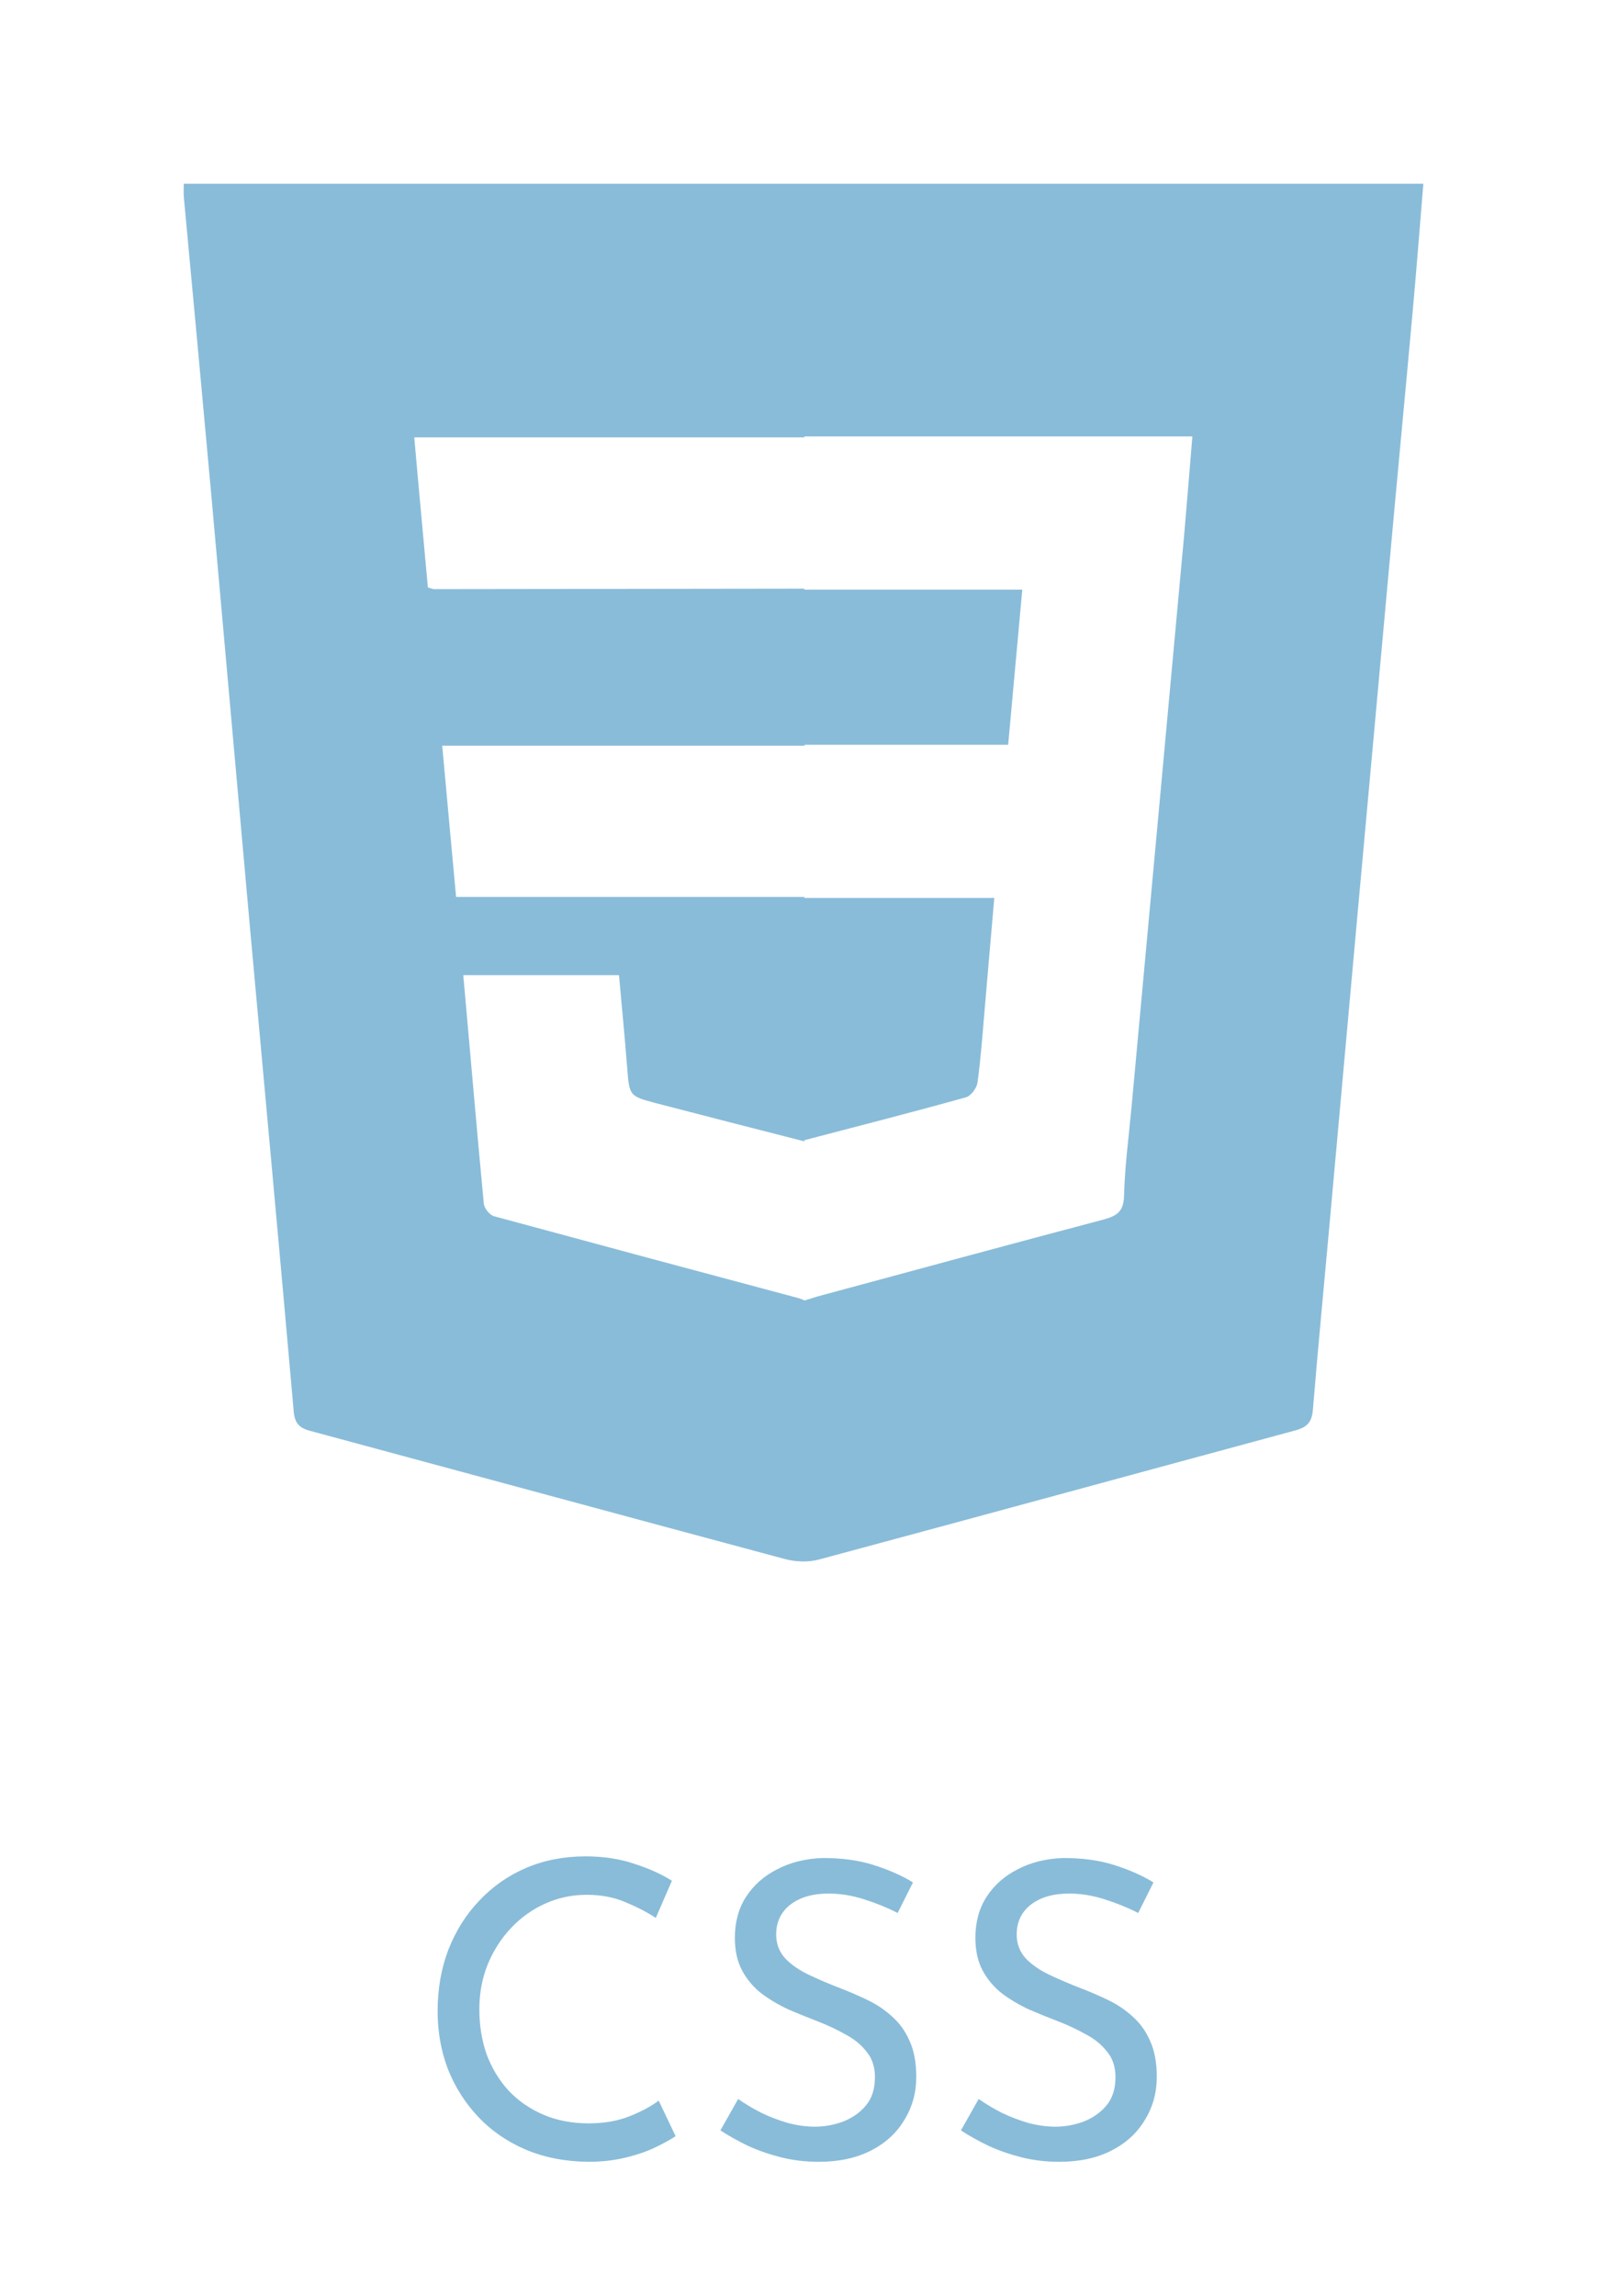 <svg width="70" height="100" viewBox="0 0 70 100" fill="none" xmlns="http://www.w3.org/2000/svg">
<path d="M8.005 8.011C8.005 8.243 7.994 8.402 8.005 8.56C8.415 12.959 8.824 17.357 9.223 21.765C9.784 28.003 10.334 34.241 10.895 40.468C11.531 47.467 12.178 54.456 12.793 61.455C12.836 61.962 13.019 62.184 13.505 62.311C20.406 64.172 27.287 66.043 34.188 67.894C34.652 68.02 35.213 68.042 35.676 67.915C42.6 66.054 49.512 64.162 56.435 62.29C56.964 62.142 57.147 61.91 57.19 61.381C57.406 58.738 57.665 56.084 57.902 53.441C58.301 49.064 58.689 44.687 59.088 40.31C59.552 35.172 60.026 30.044 60.49 24.905C60.835 21.078 61.202 17.262 61.547 13.434C61.709 11.637 61.849 9.84 62 8H8.005V8.011ZM51.583 23.277C51.227 27.147 50.871 31.027 50.515 34.897C50.105 39.348 49.696 43.799 49.286 48.239C49.167 49.519 48.995 50.798 48.962 52.088C48.941 52.775 48.639 52.955 48.056 53.113C43.894 54.213 39.742 55.344 35.59 56.465C35.407 56.517 35.234 56.581 35.051 56.634C34.986 56.602 34.922 56.581 34.846 56.549C30.403 55.365 25.96 54.17 21.517 52.965C21.334 52.912 21.096 52.627 21.075 52.426C20.762 49.127 20.482 45.829 20.18 42.467H26.963C27.082 43.788 27.211 45.131 27.319 46.484C27.416 47.732 27.405 47.732 28.602 48.049C30.748 48.609 32.905 49.159 35.051 49.709L35.029 49.656C37.38 49.043 39.731 48.44 42.082 47.785C42.298 47.721 42.546 47.383 42.578 47.15C42.718 46.135 42.794 45.11 42.88 44.095C43.02 42.456 43.16 40.817 43.311 39.105H35.029L35.051 39.062C34.997 39.062 34.932 39.062 34.878 39.062H19.867C19.662 36.874 19.468 34.706 19.263 32.475H34.889C34.943 32.475 35.008 32.475 35.062 32.475L35.04 32.433H43.915C44.12 30.16 44.325 27.94 44.53 25.677H35.029L35.051 25.635C34.997 25.635 34.932 25.635 34.878 25.635C29.562 25.646 24.245 25.646 18.929 25.656C18.853 25.656 18.778 25.625 18.638 25.582C18.444 23.425 18.239 21.269 18.045 19.048H34.878C34.932 19.048 34.997 19.048 35.051 19.048L35.029 19.006H51.939C51.82 20.486 51.701 21.882 51.583 23.277Z" fill="#89BCD9"/>
<path d="M29.43 93.028C29.214 93.172 28.92 93.334 28.548 93.514C28.176 93.694 27.738 93.844 27.234 93.964C26.742 94.084 26.202 94.144 25.614 94.144C24.606 94.132 23.694 93.952 22.878 93.604C22.074 93.256 21.39 92.782 20.826 92.182C20.262 91.582 19.824 90.892 19.512 90.112C19.212 89.32 19.062 88.48 19.062 87.592C19.062 86.62 19.218 85.726 19.53 84.91C19.854 84.082 20.304 83.368 20.88 82.768C21.456 82.156 22.134 81.682 22.914 81.346C23.706 81.01 24.57 80.842 25.506 80.842C26.286 80.842 26.994 80.95 27.63 81.166C28.266 81.37 28.812 81.616 29.268 81.904L28.566 83.524C28.206 83.284 27.768 83.056 27.252 82.84C26.748 82.624 26.184 82.516 25.56 82.516C24.924 82.516 24.324 82.642 23.76 82.894C23.196 83.146 22.698 83.5 22.266 83.956C21.834 84.412 21.492 84.946 21.24 85.558C21 86.158 20.88 86.806 20.88 87.502C20.88 88.21 20.988 88.87 21.204 89.482C21.432 90.082 21.75 90.604 22.158 91.048C22.578 91.492 23.082 91.84 23.67 92.092C24.258 92.344 24.918 92.47 25.65 92.47C26.31 92.47 26.898 92.368 27.414 92.164C27.93 91.96 28.356 91.732 28.692 91.48L29.43 93.028ZM39.102 83.308C38.658 83.08 38.172 82.882 37.644 82.714C37.116 82.546 36.6 82.462 36.096 82.462C35.4 82.462 34.842 82.624 34.422 82.948C34.014 83.272 33.81 83.704 33.81 84.244C33.81 84.652 33.942 85 34.206 85.288C34.47 85.564 34.818 85.804 35.25 86.008C35.682 86.212 36.132 86.404 36.6 86.584C37.008 86.74 37.41 86.914 37.806 87.106C38.202 87.298 38.556 87.538 38.868 87.826C39.192 88.114 39.444 88.468 39.624 88.888C39.816 89.308 39.912 89.83 39.912 90.454C39.912 91.138 39.738 91.762 39.39 92.326C39.054 92.89 38.568 93.334 37.932 93.658C37.296 93.982 36.54 94.144 35.664 94.144C35.088 94.144 34.536 94.078 34.008 93.946C33.492 93.814 33.012 93.646 32.568 93.442C32.124 93.226 31.728 93.004 31.38 92.776L32.154 91.408C32.442 91.612 32.772 91.81 33.144 92.002C33.516 92.182 33.906 92.332 34.314 92.452C34.722 92.56 35.118 92.614 35.502 92.614C35.91 92.614 36.312 92.542 36.708 92.398C37.116 92.242 37.452 92.008 37.716 91.696C37.98 91.384 38.112 90.97 38.112 90.454C38.112 90.01 37.992 89.644 37.752 89.356C37.524 89.056 37.218 88.804 36.834 88.6C36.45 88.384 36.042 88.192 35.61 88.024C35.202 87.868 34.788 87.7 34.368 87.52C33.948 87.328 33.558 87.1 33.198 86.836C32.838 86.56 32.55 86.224 32.334 85.828C32.118 85.432 32.01 84.952 32.01 84.388C32.01 83.704 32.172 83.11 32.496 82.606C32.832 82.09 33.288 81.688 33.864 81.4C34.44 81.1 35.1 80.938 35.844 80.914C36.684 80.914 37.422 81.016 38.058 81.22C38.706 81.424 39.276 81.676 39.768 81.976L39.102 83.308ZM49.579 83.308C49.135 83.08 48.649 82.882 48.121 82.714C47.593 82.546 47.077 82.462 46.573 82.462C45.877 82.462 45.319 82.624 44.899 82.948C44.491 83.272 44.287 83.704 44.287 84.244C44.287 84.652 44.419 85 44.683 85.288C44.947 85.564 45.295 85.804 45.727 86.008C46.159 86.212 46.609 86.404 47.077 86.584C47.485 86.74 47.887 86.914 48.283 87.106C48.679 87.298 49.033 87.538 49.345 87.826C49.669 88.114 49.921 88.468 50.101 88.888C50.293 89.308 50.389 89.83 50.389 90.454C50.389 91.138 50.215 91.762 49.867 92.326C49.531 92.89 49.045 93.334 48.409 93.658C47.773 93.982 47.017 94.144 46.141 94.144C45.565 94.144 45.013 94.078 44.485 93.946C43.969 93.814 43.489 93.646 43.045 93.442C42.601 93.226 42.205 93.004 41.857 92.776L42.631 91.408C42.919 91.612 43.249 91.81 43.621 92.002C43.993 92.182 44.383 92.332 44.791 92.452C45.199 92.56 45.595 92.614 45.979 92.614C46.387 92.614 46.789 92.542 47.185 92.398C47.593 92.242 47.929 92.008 48.193 91.696C48.457 91.384 48.589 90.97 48.589 90.454C48.589 90.01 48.469 89.644 48.229 89.356C48.001 89.056 47.695 88.804 47.311 88.6C46.927 88.384 46.519 88.192 46.087 88.024C45.679 87.868 45.265 87.7 44.845 87.52C44.425 87.328 44.035 87.1 43.675 86.836C43.315 86.56 43.027 86.224 42.811 85.828C42.595 85.432 42.487 84.952 42.487 84.388C42.487 83.704 42.649 83.11 42.973 82.606C43.309 82.09 43.765 81.688 44.341 81.4C44.917 81.1 45.577 80.938 46.321 80.914C47.161 80.914 47.899 81.016 48.535 81.22C49.183 81.424 49.753 81.676 50.245 81.976L49.579 83.308Z" fill="#89BCD9"/>
</svg>
